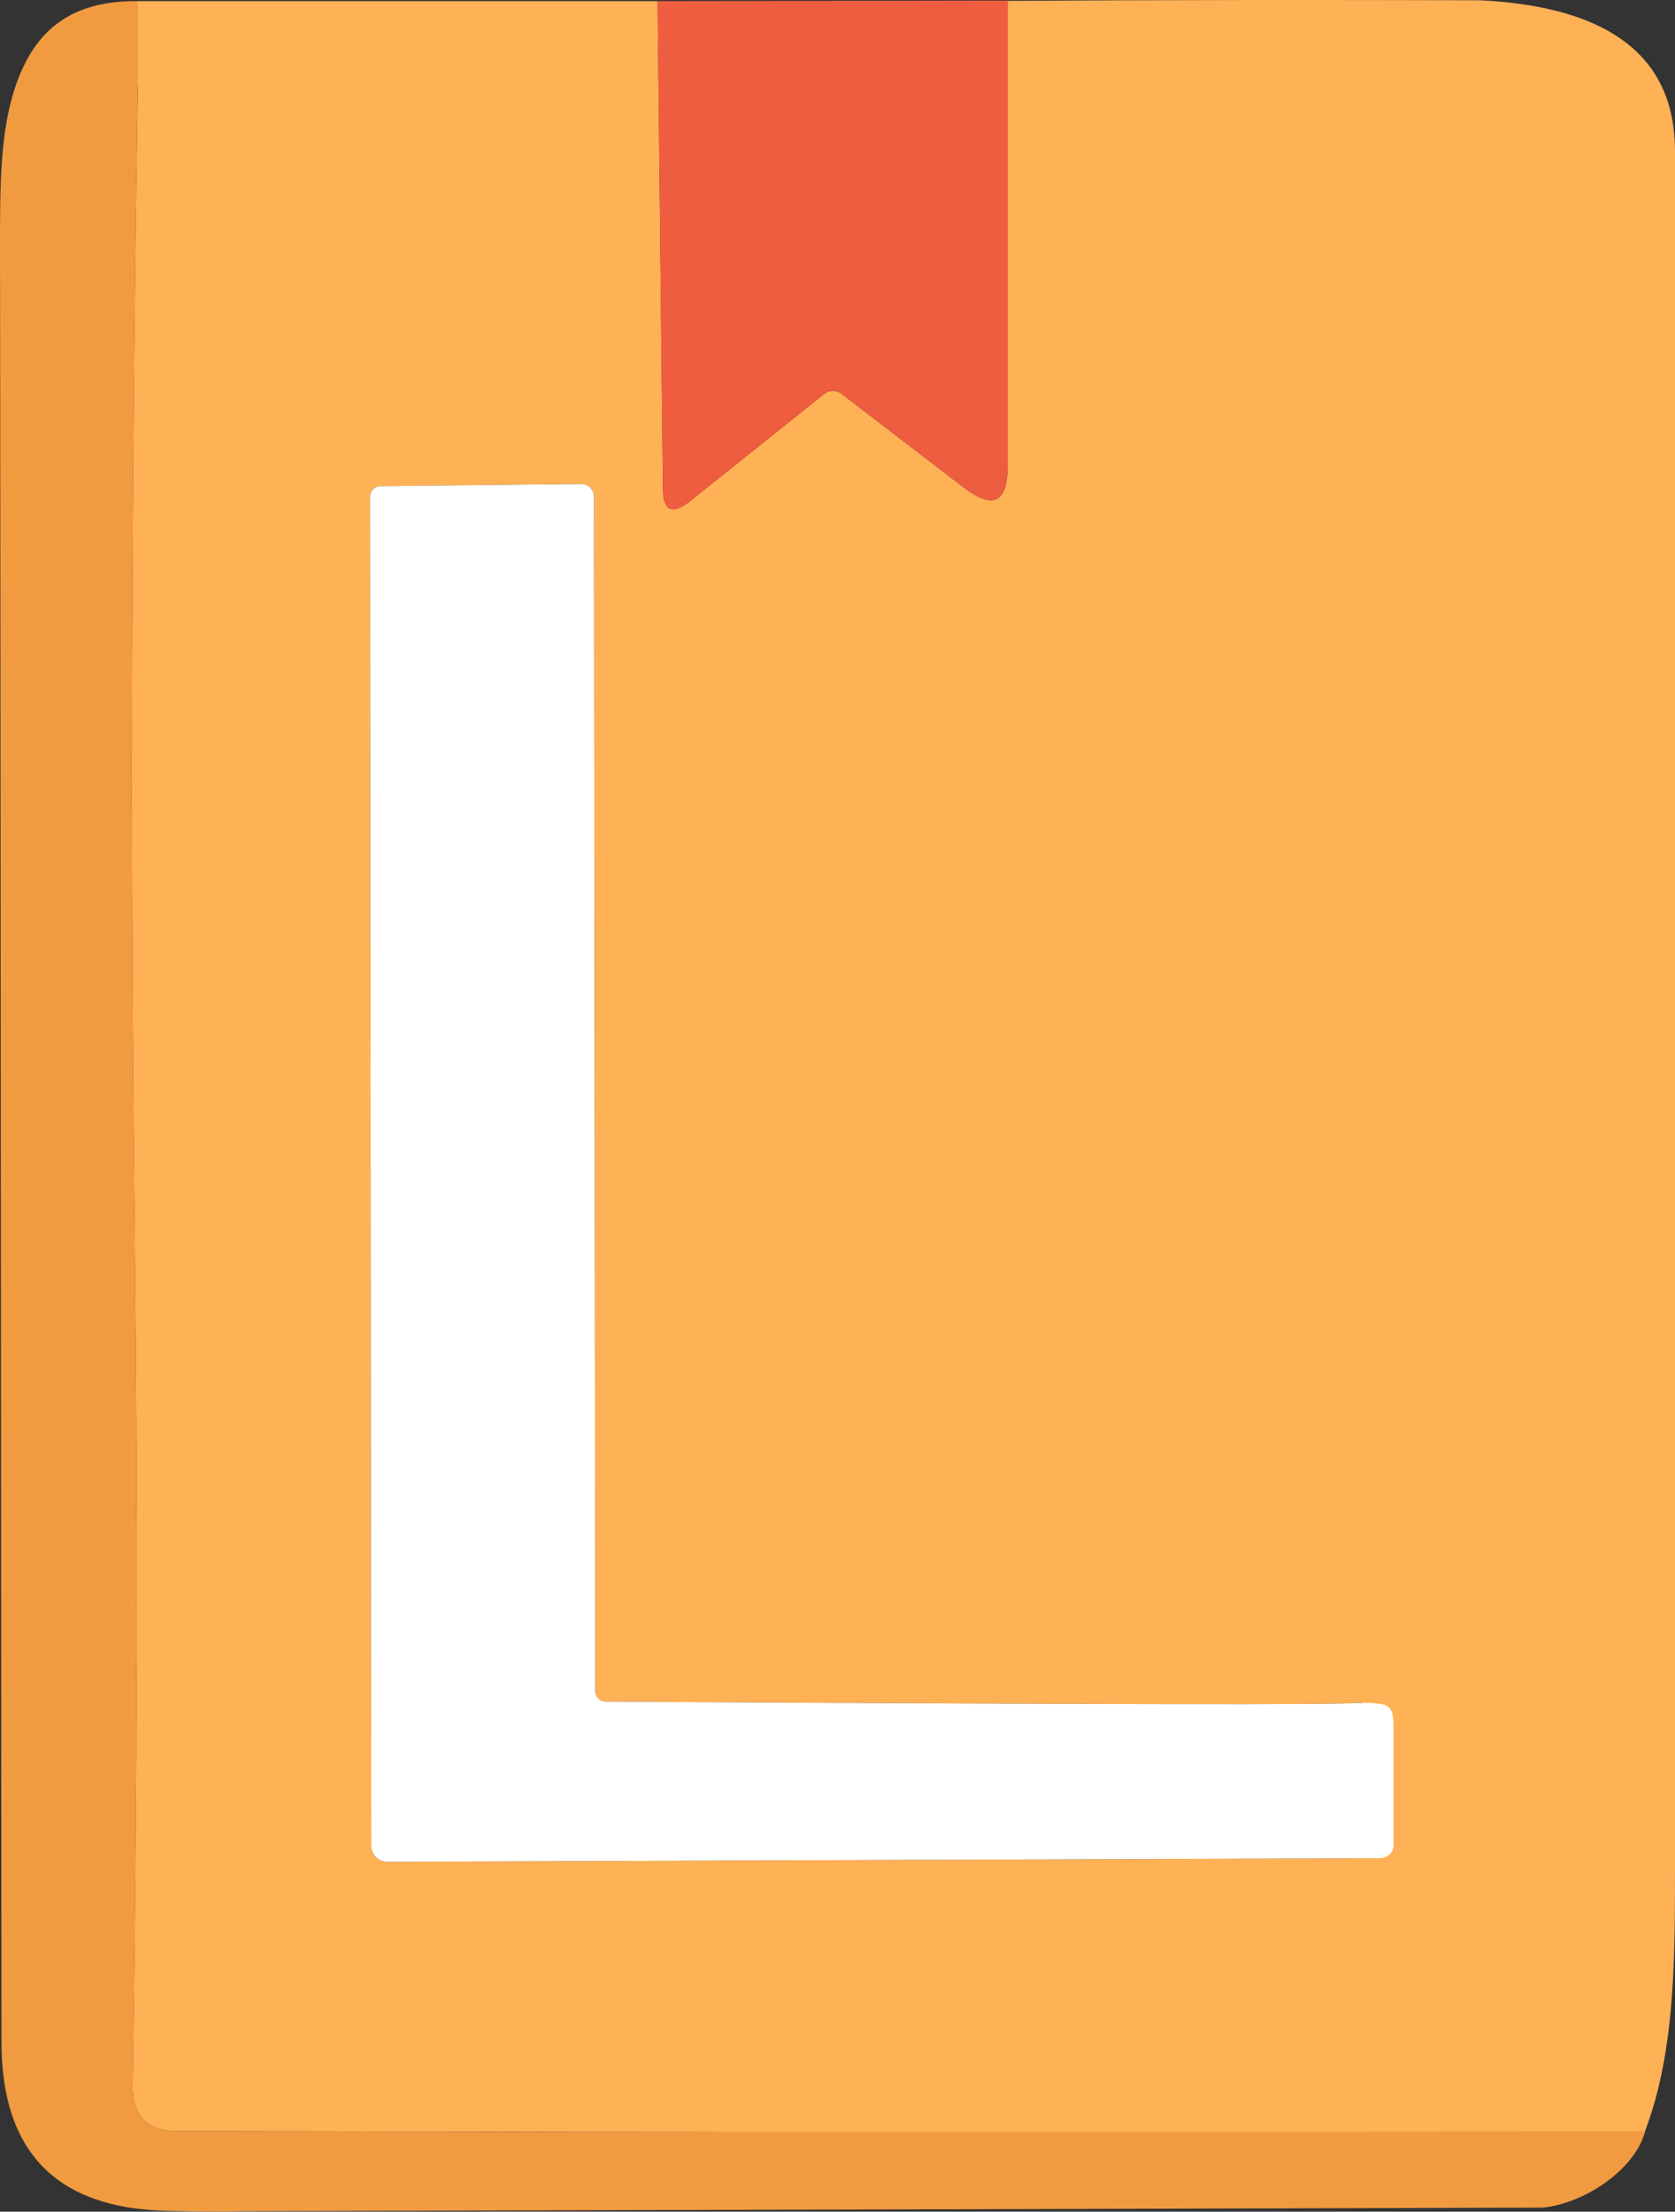 <?xml version="1.0" encoding="UTF-8" standalone="no"?>
<svg
   version="1.1"
   viewBox="0 0 78.96 104.243"
   id="svg28"
   sodipodi:docname="logo_small.svg"
   width="78.96"
   height="104.243"
   inkscape:version="1.2.2 (1:1.2.2+202212051552+b0a8486541)"
   inkscape:export-filename="logo_2.png"
   inkscape:export-xdpi="109.3"
   inkscape:export-ydpi="109.3"
   xmlns:inkscape="http://www.inkscape.org/namespaces/inkscape"
   xmlns:sodipodi="http://sodipodi.sourceforge.net/DTD/sodipodi-0.dtd"
   xmlns="http://www.w3.org/2000/svg"
   xmlns:svg="http://www.w3.org/2000/svg">
  <rect x="0" y="0" width="78.96" height="104.243" fill="#333333" stroke="none"/>
  <defs
     id="defs32" />
  <sodipodi:namedview
     id="namedview30"
     pagecolor="#505050"
     bordercolor="#ffffff"
     borderopacity="1"
     inkscape:showpageshadow="0"
     inkscape:pageopacity="0"
     inkscape:pagecheckerboard="1"
     inkscape:deskcolor="#505050"
     showgrid="false"
     inkscape:zoom="5.6568543"
     inkscape:cx="105.53569"
     inkscape:cy="65.584153"
     inkscape:window-width="1920"
     inkscape:window-height="1015"
     inkscape:window-x="0"
     inkscape:window-y="0"
     inkscape:window-maximized="1"
     inkscape:current-layer="svg28" />
  <path
     fill="#ffffff"
     fill-opacity="1"
     d="M -0.31,-1.488 H 78.32 a 0.67,0.66 0.4 0 1 0.67,0.67 l -0.03,6.58 -0.25,0.71 q -0.15,0.43 -0.21,-0.01 -1.07,-7.25 -8.75,-6.45 -10.88,-0.03 -21.75,0.04 h -17 -24.25 q -4.62,-0.04 -6,3.96 -1.13,3.27 -0.75,7.75 0.01,0.14 0.07,84.5 0.01,7.74 7.74,7.94 2.72,0.07 3.44,0.02 30.75,1.28 61.5,-0.17 2.94,-0.32 4.46,-2.79 1.86,-4.02 1.28,-8.5 -0.32,-2.49 0.47,-4.75 l 0.04,16.95 a 0.56,0.55 0 0 1 -0.56,0.55 l -78.87,-0.06 a 0.51,0.49 0 0 1 -0.51,-0.49 l -0.06,-105.76 a 0.69,0.69 0 0 1 0.69,-0.69 z"
     id="path2"
     style="display:none" />
  <path
     fill="#f19b40"
     fill-opacity="1"
     d="m 6.75,0.052 c -0.587,1.287 -0.67,2.607 -0.25,3.96 -0.313,17.92 -0.367,35.837 -0.16,53.75 0.16,13.42 0.13,26.927 -0.09,40.52 -0.027,1.447 0.68,2.17 2.12,2.17 21.673,0.04 43.613,0.08 65.82,0.12 1.101,0 2.604,-0.077 3.53,-0.077 -0.49,1.828 -3.01,3.344 -4.97,3.557 l -61.5,0.17 c -0.48,0.033 -1.627,0.027 -3.44,-0.02 -5.153,-0.133 -7.733,-2.78 -7.74,-7.94 -0.04,-56.24 -0.063,-84.407 -0.07,-84.5 C -0.253,8.775 -0.003,6.192 0.75,4.012 1.67,1.345 3.67,0.025 6.75,0.052 Z"
     id="path4"
     sodipodi:nodetypes="cccccccccccccc"
     style="display:none" />
  <path
     fill="#ffb155"
     fill-opacity="1"
     d="M 6.519,0.052 H 31 l 0.25,22.98 c 0.013,1.067 0.443,1.26 1.29,0.58 l 6.32,-5.05 c 0.234,-0.183 0.561,-0.187 0.8,-0.01 l 5.76,4.42 c 1.387,1.06 2.08,0.73 2.08,-0.99 V 1.702 c 0,-0.632 0.007,-1.1 0.007,-1.662 7.247,-0.047 14.99,-0.048 22.243,-0.028 7.945,0.388 9.21,4.191 9.21,7.147 v 80.853 c 0,4.696 -9.84e-4,9.364 -1.75,13.25 -0.967,0 -1.936,-0.69 -3.02,-0.69 -22.207,-0.04 -44.147,-0.08 -65.82,-0.12 -1.44,0 -2.147,-0.723 -2.12,-2.17 0.22,-13.593 0.25,-27.1 0.09,-40.52 -0.207,-17.913 -0.153,-35.83 0.16,-53.75 -0.42,-1.353 -0.568,-2.673 0.019,-3.96 z M 28.06,79.712 l -0.06,-56.28 c -3.34e-4,-0.346 -0.266,-0.626 -0.59,-0.62 l -9.47,0.1 c -0.278,0.005 -0.5,0.241 -0.5,0.53 l 0.06,63.55 c 4.1e-5,0.424 0.342,0.766 0.76,0.76 l 46.8,-0.17 c 0.3,-0.001 -0.322,-0.23 0.065,-0.5 0.367,-1.507 -0.15,-2.795 -0.416,-4.342 -0.047,-0.287 -5.891,4.269 -5.805,3.916 0.287,-1.193 6.649,-6.734 5.096,-6.394 -0.453,0.1 -12.267,0.08 -35.44,-0.06 -0.276,0 -0.5,-0.219 -0.5,-0.49 z"
     id="path6"
     sodipodi:nodetypes="cccccccscccccccccccccccccccccccccc" />
  <path
     fill="#ef5d40"
     fill-opacity="1"
     d="m 31,0.052 16.504,-0.026 c 0,0.565 -0.004,1.107 -0.004,1.676 V 21.982 c 0,1.72 -0.693,2.05 -2.08,0.99 l -5.76,-4.42 c -0.239,-0.177 -0.566,-0.173 -0.8,0.01 l -6.32,5.05 c -0.847,0.68 -1.277,0.487 -1.29,-0.58 z"
     id="path8"
     sodipodi:nodetypes="cccscccccc" />
  <rect
     fill="#000000"
     fill-opacity="1"
     x="189.657"
     y="22.188"
     width="7.76"
     height="9.76"
     rx="0.6"
     transform="rotate(-0.2)"
     id="rect10" />
  <path
     fill="#000000"
     fill-opacity="1"
     d="m 313.91,21.512 6.28,0.05 a 0.5,0.51 0 0 1 0.5,0.51 l 0.06,22.54 q 0,2.23 1.25,0.39 2.59,-3.78 6.93,-5.33 5.7,-2.02 11.07,-0.64 5.18,1.34 8.9,5.62 3.93,4.52 5.16,11.05 1.34,7.04 0.18,13.56 -1.32,7.45 -5.28,12.14 -5.3,6.28 -14.33,5.98 -4.16,-0.15 -7.08,-1.61 -3.36,-1.68 -5.62,-4.96 -1.24,-1.8 -1.23,0.46 l 0.02,4.43 a 0.51,0.53 89.5 0 1 -0.53,0.52 l -6.5,-0.01 a 0.69,0.72 0 0 1 -0.69,-0.72 v -63.05 a 0.9,0.93 0.3 0 1 0.91,-0.93 z m 13.03,57.31 q 3.91,3 8.61,2.2 4.09,-0.7 6.82,-3.69 2.61,-2.86 3.63,-7.32 2.2,-9.64 -1.37,-17.62 -1.91,-4.27 -5.1,-6.12 -3.88,-2.25 -8.53,-1.01 -5.96,1.59 -8.19,7.06 -1.75,4.29 -1.95,9.09 -0.23,5.34 0.71,9.15 1.28,5.13 5.37,8.26 z"
     id="path12" />
  <path
     fill="#ffffff"
     fill-opacity="1"
     d="m 27.41,22.812 c 0.324,-0.006 0.59,0.274 0.59,0.62 l 0.06,56.28 c 0,0.271 0.224,0.49 0.5,0.49 23.173,0.14 34.987,0.16 35.44,0.06 1.586,0 1.69,0.069 1.69,1.28 v 5.54 c -0.069,0.292 -0.33,0.499 -0.63,0.5 l -46.8,0.17 c -0.418,0.006 -0.76,-0.336 -0.76,-0.76 l -0.06,-63.55 c -2.74e-4,-0.289 0.222,-0.525 0.5,-0.53 z"
     id="path14"
     sodipodi:nodetypes="ccccccccccccc" />
  <path
     fill="#000000"
     fill-opacity="1"
     d="m 214.67,24.012 h 6.73 a 0.85,0.85 0 0 1 0.85,0.85 v 53.65 a 0.68,0.69 0 0 0 0.68,0.69 l 28.9,0.06 a 0.67,0.66 0 0 1 0.67,0.66 v 5.56 a 0.78,0.78 0 0 1 -0.78,0.78 h -37.28 a 0.69,0.69 0 0 1 -0.69,-0.69 v -60.64 a 0.92,0.92 0 0 1 0.92,-0.92 z"
     id="path16" />
  <path
     fill="#000000"
     fill-opacity="1"
     d="m 119.15,41.752 q 8.31,5.41 9,16.5 0.19,3 0.11,5.65 a 0.88,0.88 0 0 1 -0.88,0.86 H 93.93 a 0.8,0.8 0 0 0 -0.8,0.88 q 0.99,9.36 7.28,13.04 4.78,2.81 12.54,2.07 6.54,-0.61 12.57,-3.75 a 0.66,0.67 76.3 0 1 0.98,0.59 l -0.05,5.59 a 1.08,1.13 78.9 0 1 -0.71,1 q -8.33,3.25 -17.24,3.28 -8.8,0.02 -15.06,-4.89 -6.51,-5.1 -7.94,-13.56 -1.14,-6.76 0.22,-13.01 2.8,-12.87 14.97,-16.55 4.62,-1.4 9.6,-0.83 4.93,0.58 8.86,3.13 z m -4.2,5.36 q -2.03,-1.59 -4.59,-1.9 -14,-1.67 -17.12,12.43 a 0.87,0.87 0 0 0 0.85,1.06 l 25.72,0.06 a 0.69,0.69 0 0 0 0.69,-0.72 q -0.24,-6.77 -5.55,-10.93 z"
     id="path18" />
  <path
     fill="#000000"
     fill-opacity="1"
     d="m 281.25,38.712 q 12.05,1.12 15.25,12.3 1.32,4.62 1.21,10.75 -0.21,12 -0.21,24 a 0.5,0.5 0 0 1 -0.5,0.5 l -6.44,-0.05 a 0.52,0.52 0 0 1 -0.52,-0.52 l 0.02,-5.13 q 0.01,-1.43 -0.82,-0.3 -4.46,6.07 -11.56,7.01 -6.23,0.83 -11.24,-1.1 -6.08,-2.35 -7.75,-9.6 -2.18,-9.41 3.63,-14.69 3.81,-3.48 11.72,-4.57 7,-0.96 14.75,-0.47 a 0.97,0.98 89.8 0 0 1.04,-1.04 q -0.34,-4.56 -2.64,-7.23 -1.44,-1.66 -4.34,-2.62 -2.13,-0.71 -4.91,-0.84 -8.2,-0.4 -15.51,3.31 a 0.58,0.61 76.3 0 1 -0.88,-0.51 l 0.08,-5.46 a 0.74,0.86 77 0 1 0.51,-0.7 q 9.13,-3.96 19.11,-3.04 z m -12.06,40.36 q 5.07,3.14 10.24,1.62 4.85,-1.43 7.59,-5.77 2.87,-4.52 2.69,-11.2 a 0.94,0.94 0 0 0 -0.92,-0.92 q -6.76,-0.19 -12.71,0.47 -4.9,0.55 -6.9,1.89 -3.33,2.23 -3.41,7.1 -0.07,4.66 3.42,6.81 z"
     id="path20" />
  <path
     fill="#000000"
     fill-opacity="1"
     d="m 136.06,39.512 h 7.11 a 1.72,1.82 72.6 0 1 1.43,0.7 l 11.54,15.45 a 0.64,0.64 0 0 0 1.03,0 l 11.53,-15.5 a 0.89,1.13 21.7 0 1 0.79,-0.46 l 7.38,-0.15 q 1.31,-0.02 0.5,1.07 l -15.68,21.14 a 0.99,0.99 0 0 0 0,1.18 l 16.65,22.59 q 0.54,0.73 -0.37,0.73 h -7.5 a 1,1.03 72.4 0 1 -0.82,-0.41 l -12.73,-17.2 a 0.75,0.75 0 0 0 -1.2,0 l -12.6,17.02 a 0.89,1.14 22.3 0 1 -0.81,0.46 l -7.82,-0.06 q -0.54,0 -0.2,-0.46 l 17,-22.87 a 1.25,1.28 44.7 0 0 0.01,-1.5 l -15.58,-21.05 q -0.51,-0.68 0.34,-0.68 z"
     id="path22" />
  <rect
     fill="#000000"
     fill-opacity="1"
     x="189.76"
     y="39.542"
     width="7.74"
     height="46.72"
     rx="0.67"
     id="rect24" />
  <path
     fill="#f6e5d6"
     fill-opacity="1"
     d="m 72.75,104.052 q -30.75,1.45 -61.5,0.17 z"
     id="path26"
     style="display:none" />
  <path
     fill="#f19b40"
     fill-opacity="1"
     d="m 6.506,0.052 c 0,1.231 -0.006,2.413 -0.006,3.86 -0.313,17.92 -0.367,35.937 -0.16,53.85 0.16,13.42 0.13,26.927 -0.09,40.52 -0.027,1.447 0.68,2.17 2.12,2.17 24.706,0.065 47.636,0.054 69.188,-0.008 -0.49,1.828 -2.848,3.395 -4.808,3.608 l -61.5,0.17 c -0.48,0.033 -1.627,0.027 -3.44,-0.02 -5.153,-0.133 -7.733,-2.78 -7.74,-7.94 -0.04,-56.24 -0.063,-84.407 -0.07,-84.5 C 4.9365981e-6,8.711 -0.003,6.192 0.75,4.012 1.67,1.345 3.426,0.025 6.506,0.052 Z"
     id="path1942"
     sodipodi:nodetypes="ccccccccccccc" />
</svg>
